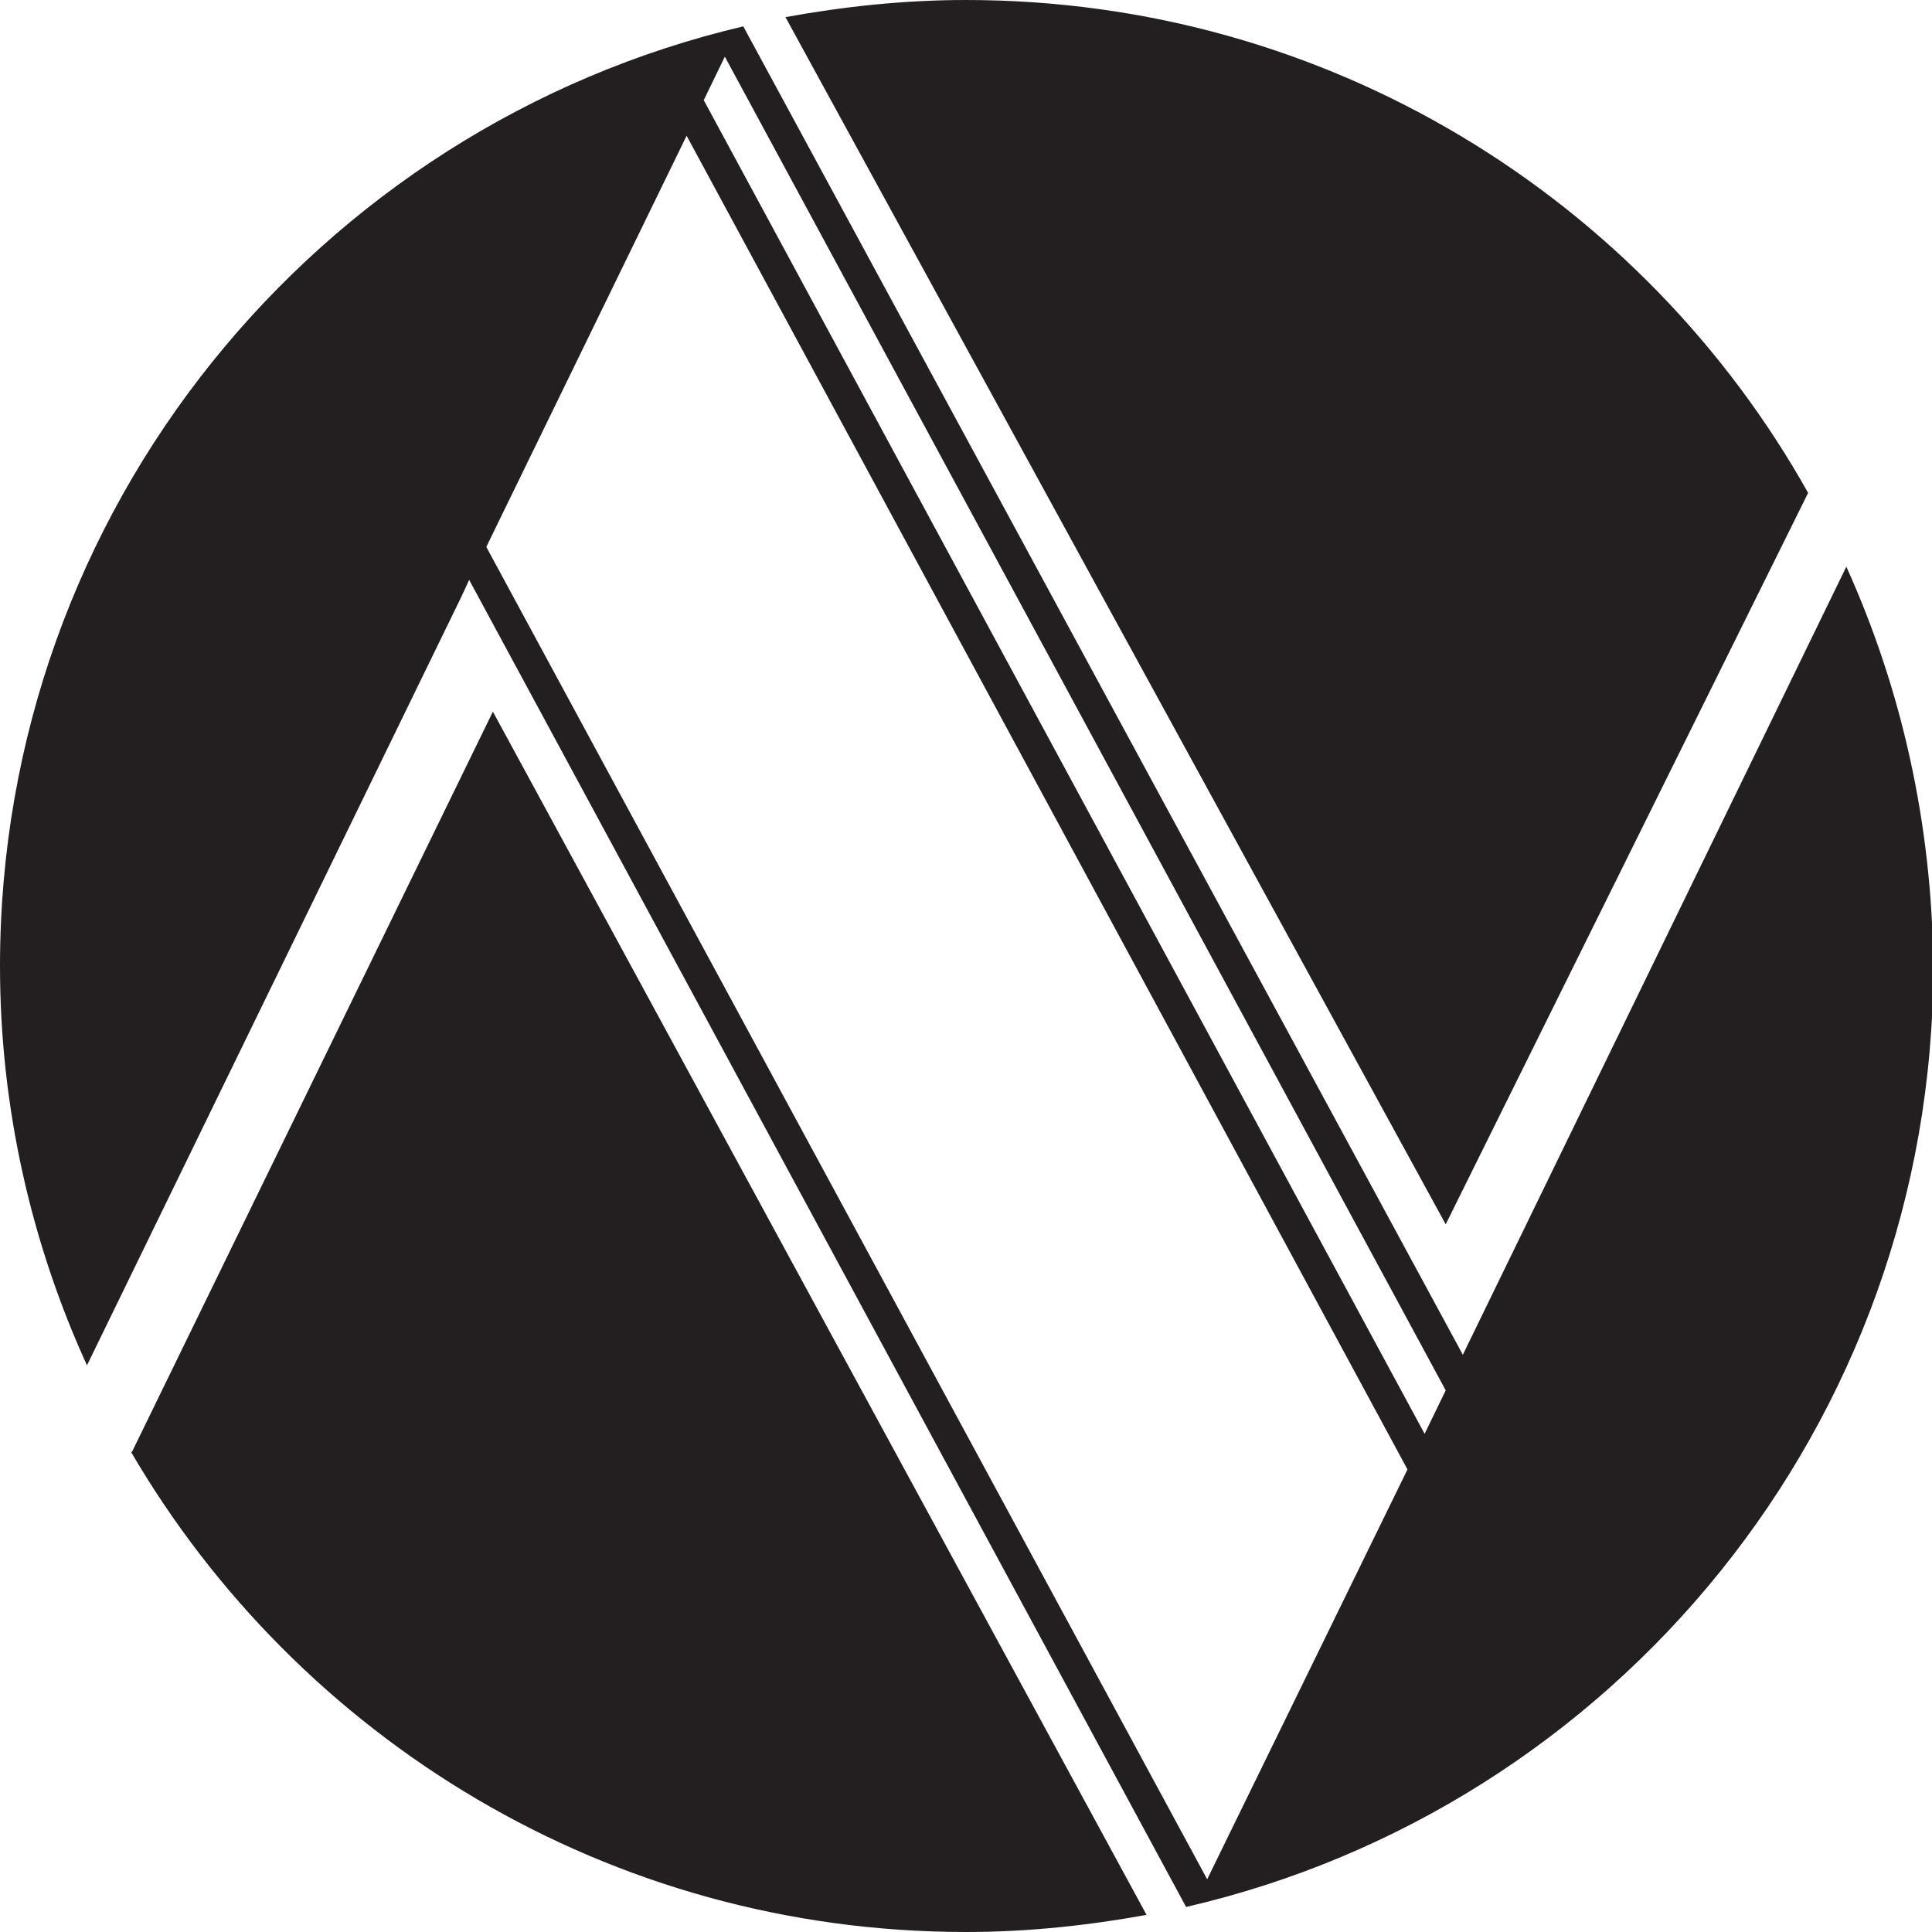 <?xml version="1.0" encoding="utf-8"?>
<!-- Generator: Adobe Illustrator 19.1.0, SVG Export Plug-In . SVG Version: 6.00 Build 0)  -->
<svg version="1.1" id="Layer_1" xmlns="http://www.w3.org/2000/svg" xmlns:xlink="http://www.w3.org/1999/xlink" x="0px" y="0px"
	 viewBox="0 0 146.6 146.6" style="enable-background:new 0 0 146.6 146.6;" xml:space="preserve">
<style type="text/css">
	.st0{fill:#231F20;}
</style>
<g>
	<path class="st0" d="M140.1,43L111,102.8L56.4,2C24.1,9.6,0,38.6,0,73.3c0,10.8,2.4,21.1,6.6,30.3l28.4-58.3l0.6-1.3L90,144.7
		c32.5-7.5,56.7-36.6,56.7-71.4C146.6,62.5,144.3,52.3,140.1,43z M91.6,142.6L36.9,41.5l15.2-31.2l54.7,101.2L91.6,142.6z
		 M108.1,108.8L53.4,7.6l1.6-3.3l54.7,101.2L108.1,108.8z"/>
	<path class="st0" d="M73.3,0c-4.7,0-9.3,0.5-13.7,1.3l50.1,91.6l27.5-55.5C124.7,15.1,100.8,0,73.3,0z"/>
	<path class="st0" d="M9.9,110.1c12.7,21.8,36.3,36.5,63.4,36.5c4.7,0,9.3-0.5,13.7-1.3L37.4,54l-27.4,56.2L9.9,110.1z"/>
</g>
</svg>
